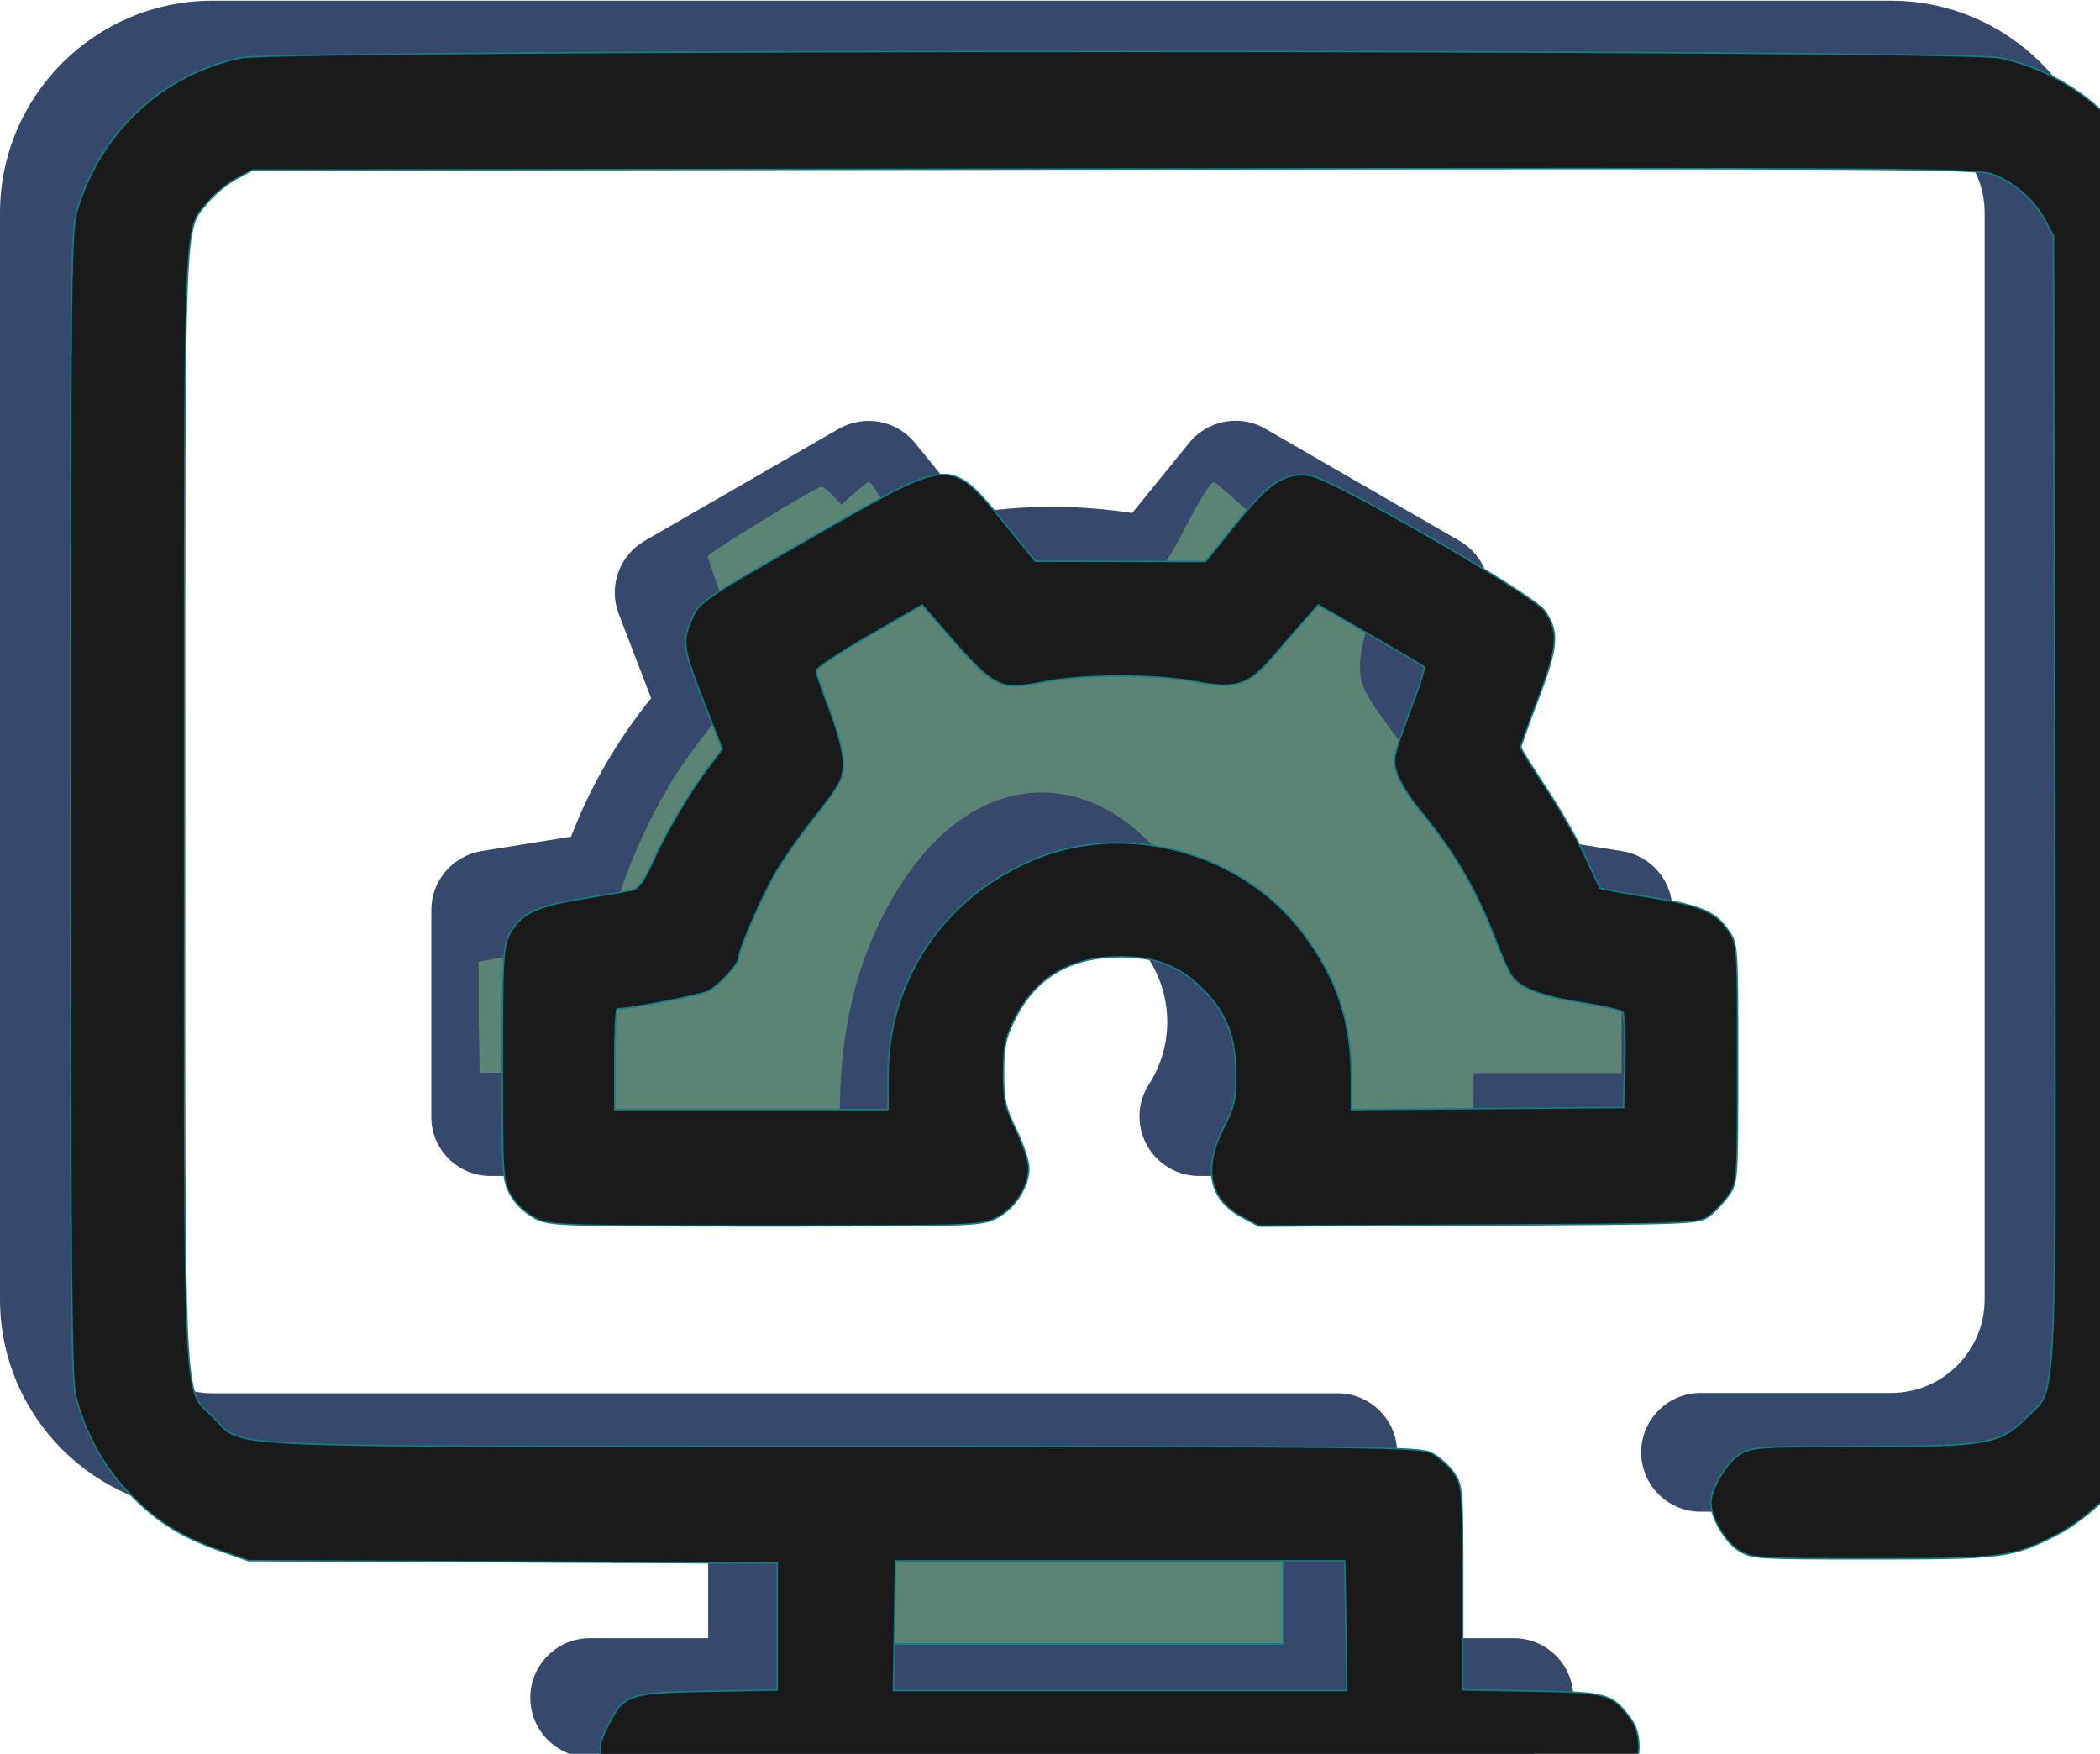 <?xml version="1.0" encoding="UTF-8" standalone="no"?>
<!-- Created with Inkscape (http://www.inkscape.org/) -->

<svg
   width="6.35mm"
   height="5.303mm"
   viewBox="0 0 6.35 5.303"
   version="1.1"
   id="svg1"
   xml:space="preserve"
   inkscape:export-filename="icon-1.svg"
   inkscape:export-xdpi="96"
   inkscape:export-ydpi="96"
   xmlns:inkscape="http://www.inkscape.org/namespaces/inkscape"
   xmlns:sodipodi="http://sodipodi.sourceforge.net/DTD/sodipodi-0.dtd"
   xmlns="http://www.w3.org/2000/svg"
   xmlns:svg="http://www.w3.org/2000/svg"><sodipodi:namedview
     id="namedview1"
     pagecolor="#ffffff"
     bordercolor="#000000"
     borderopacity="0.25"
     inkscape:showpageshadow="2"
     inkscape:pageopacity="0.0"
     inkscape:pagecheckerboard="0"
     inkscape:deskcolor="#d1d1d1"
     inkscape:document-units="mm" /><defs
     id="defs1"><clipPath
       id="clip0_15_31"><rect
         width="24"
         height="20.039"
         fill="#ffffff"
         transform="translate(0,2)"
         id="rect4"
         x="0"
         y="0" /></clipPath></defs><g
     inkscape:label="Capa 1"
     inkscape:groupmode="layer"
     id="layer1"
     transform="translate(-131.459,-97.838)"><g
       style="fill:none"
       id="g144"
       transform="matrix(0.265,0,0,0.265,131.459,97.31)"><g
         clip-path="url(#clip0_15_31)"
         id="g4"><path
           d="m 8.761,18.566 h 6.483 v 2.794 H 8.761 Z"
           fill="#b0d4c1"
           id="path1-0" /><path
           d="M 21.572,2 H 2.428 C 1.087,2 0,3.087 0,4.423 V 16.817 c 0,1.341 1.087,2.423 2.428,2.428 h 5.653 v 1.439 h -1.35 c -0.375,0 -0.68,0.305 -0.68,0.68 0,0.375 0.305,0.68 0.68,0.68 H 17.273 c 0.375,0 0.68,-0.305 0.68,-0.68 0,-0.375 -0.305,-0.68 -0.68,-0.68 h -1.35 v -1.964 c 0.014,-0.056 0.019,-0.113 0.019,-0.169 -0.009,-0.375 -0.324,-0.67 -0.694,-0.661 H 2.428 c -0.591,0 -1.069,-0.478 -1.069,-1.069 V 4.423 c 0,-0.591 0.478,-1.069 1.069,-1.069 H 21.577 c 0.591,0 1.069,0.478 1.069,1.069 V 16.817 c 0,0.591 -0.478,1.069 -1.069,1.069 h -2.189 c -0.375,0.009 -0.67,0.324 -0.661,0.694 0.009,0.375 0.323,0.67 0.694,0.661 h 2.152 c 1.341,0 2.423,-1.087 2.428,-2.423 V 4.423 C 24,3.087 22.913,2 21.572,2 Z m -7.008,17.245 v 1.439 H 9.436 v -1.439 z"
           fill="#36496d"
           id="path2-2" /><path
           d="m 10.317,14.731 c -0.595,-0.928 -0.323,-2.17 0.605,-2.766 0.928,-0.595 2.17,-0.323 2.766,0.605 0.422,0.656 0.422,1.5 0,2.161 h 4.716 v -2.358 l -1.425,-0.23 C 16.748,11.38 16.341,10.677 15.792,10.095 L 16.308,8.75 14.091,7.47 13.181,8.586 c -0.778,-0.183 -1.589,-0.183 -2.367,0 L 9.905,7.47 7.692,8.75 8.208,10.095 c -0.548,0.581 -0.952,1.284 -1.186,2.049 l -1.42,0.23 v 2.358 z"
           fill="#b0d4c1"
           id="path3-4" /><path
           d="m 18.398,15.411 h -4.716 c -0.375,0 -0.68,-0.305 -0.68,-0.68 0,-0.131 0.037,-0.258 0.108,-0.366 0.394,-0.614 0.216,-1.434 -0.403,-1.828 -0.614,-0.394 -1.434,-0.216 -1.828,0.403 -0.277,0.436 -0.277,0.989 0,1.425 0.202,0.314 0.113,0.736 -0.202,0.938 -0.108,0.07 -0.239,0.108 -0.366,0.108 H 5.597 c -0.375,0 -0.68,-0.305 -0.675,-0.68 v -2.358 c 0,-0.333 0.244,-0.614 0.572,-0.67 L 6.516,11.539 C 6.736,10.967 7.045,10.433 7.43,9.959 L 7.059,8.994 C 6.942,8.684 7.064,8.333 7.355,8.164 L 9.572,6.884 C 9.863,6.72 10.228,6.786 10.439,7.044 l 0.652,0.802 c 0.605,-0.094 1.223,-0.094 1.828,0 L 13.57,7.044 C 13.781,6.786 14.147,6.716 14.438,6.884 l 2.217,1.28 c 0.291,0.169 0.412,0.52 0.295,0.83 l -0.37,0.966 c 0.384,0.478 0.689,1.008 0.909,1.58 l 1.022,0.164 c 0.328,0.052 0.572,0.338 0.572,0.67 v 2.358 c -0.005,0.375 -0.309,0.68 -0.684,0.68 z m -3.75,-1.359 h 3.075 V 12.95 L 16.87,12.814 C 16.613,12.772 16.402,12.589 16.327,12.341 16.125,11.675 15.769,11.066 15.295,10.559 15.117,10.372 15.061,10.095 15.155,9.852 l 0.309,-0.806 -1.214,-0.703 -0.544,0.67 c -0.164,0.202 -0.427,0.291 -0.68,0.234 -0.68,-0.155 -1.383,-0.155 -2.058,0 C 10.716,9.303 10.453,9.214 10.289,9.012 L 9.745,8.342 8.531,9.045 8.841,9.852 C 8.934,10.095 8.878,10.367 8.7,10.559 8.227,11.066 7.87,11.675 7.669,12.341 7.594,12.589 7.383,12.772 7.125,12.814 L 6.272,12.95 v 1.101 h 3.075 C 9.328,13.92 9.319,13.784 9.319,13.648 c 0.019,-1.481 1.233,-2.663 2.714,-2.644 1.453,0.019 2.625,1.191 2.644,2.644 0,0.136 -0.009,0.272 -0.028,0.403 z"
           fill="#36496d"
           id="path4-9" /></g></g><path
       style="fill:#5c8475;fill-opacity:1;stroke:#5c8475;stroke-width:0.005;stroke-opacity:1"
       d="m 132.909,100.914 v -0.166 l 0.043,-0.008 c 0.024,-0.002 0.082,-0.014 0.13,-0.022 0.182,-0.031 0.207,-0.051 0.267,-0.216 0.054,-0.149 0.132,-0.296 0.209,-0.397 0.139,-0.183 0.136,-0.178 0.136,-0.255 0,-0.049 -0.015,-0.111 -0.046,-0.196 -0.025,-0.068 -0.046,-0.128 -0.046,-0.133 0,-0.009 0.313,-0.201 0.341,-0.209 0.009,-0.002 0.055,0.047 0.104,0.11 0.125,0.161 0.171,0.182 0.333,0.149 0.132,-0.026 0.376,-0.026 0.509,2.14e-4 0.159,0.032 0.203,0.012 0.327,-0.144 0.052,-0.066 0.101,-0.118 0.109,-0.115 0.022,0.007 0.341,0.2 0.341,0.206 0,0.003 -0.022,0.063 -0.048,0.134 -0.03,0.079 -0.049,0.153 -0.049,0.193 -9.2e-4,0.07 0.007,0.085 0.145,0.269 0.085,0.114 0.149,0.236 0.199,0.382 0.055,0.161 0.092,0.191 0.274,0.222 0.048,0.01 0.106,0.018 0.13,0.022 l 0.043,0.008 v 0.166 0.166 h -0.458 -0.458 l -7e-5,-0.115 c -1.7e-4,-0.394 -0.27,-0.742 -0.638,-0.824 -0.26,-0.057 -0.527,0.019 -0.719,0.206 -0.172,0.167 -0.258,0.364 -0.261,0.603 l -0.002,0.129 -0.456,3e-5 -0.456,1e-5 z"
       id="path145" /><path
       style="fill:#5c8475;fill-opacity:1;stroke:#5c8475;stroke-width:0.005;stroke-opacity:1"
       d="m 133.303,101.143 v -0.191 l 0.033,-0.009 c 0.018,-0.002 0.062,-0.016 0.098,-0.025 0.137,-0.036 0.156,-0.059 0.202,-0.249 0.041,-0.171 0.1,-0.342 0.158,-0.457 0.105,-0.21 0.103,-0.205 0.103,-0.294 0,-0.057 -0.011,-0.128 -0.035,-0.226 -0.019,-0.078 -0.035,-0.147 -0.035,-0.153 0,-0.01 0.236,-0.231 0.258,-0.241 0.007,-0.002 0.041,0.054 0.078,0.127 0.095,0.186 0.129,0.209 0.252,0.172 0.1,-0.03 0.284,-0.03 0.385,2.42e-4 0.12,0.037 0.154,0.014 0.247,-0.166 0.039,-0.076 0.076,-0.135 0.083,-0.133 0.017,0.008 0.258,0.23 0.258,0.238 0,0.004 -0.017,0.073 -0.036,0.154 -0.023,0.091 -0.037,0.176 -0.037,0.222 -7e-4,0.081 0.005,0.098 0.109,0.31 0.064,0.131 0.113,0.272 0.15,0.44 0.041,0.185 0.069,0.22 0.207,0.256 0.036,0.011 0.08,0.021 0.098,0.025 l 0.033,0.009 v 0.191 0.191 h -0.346 -0.346 l -6e-5,-0.132 c -1.3e-4,-0.454 -0.204,-0.855 -0.482,-0.949 -0.197,-0.066 -0.398,0.022 -0.544,0.238 -0.13,0.193 -0.195,0.42 -0.198,0.695 l -0.002,0.148 -0.345,3e-5 -0.345,1e-5 z"
       id="path145-0" /><path
       style="fill:#5c8475;fill-opacity:1;stroke:#0e8086;stroke-width:0.005;stroke-opacity:1"
       d="m 133.941,102.601 v -0.208 h 0.699 0.699 v 0.208 0.208 h -0.699 -0.699 z"
       id="path146" /><path
       style="fill:#1a1a1a;fill-opacity:1;stroke:#0e8086;stroke-width:0.017;stroke-opacity:1"
       d="m 502.175,383.096 c -0.112,-0.056 -0.216,-0.154 -0.276,-0.26 -0.093,-0.165 -0.096,-0.218 -0.096,-1.491 7e-5,-1.168 0.009,-1.337 0.077,-1.474 0.122,-0.242 0.3,-0.331 0.836,-0.417 0.264,-0.042 0.522,-0.087 0.574,-0.099 0.067,-0.015 0.136,-0.113 0.23,-0.324 0.15,-0.337 0.429,-0.807 0.648,-1.094 l 0.144,-0.189 -0.194,-0.496 c -0.253,-0.647 -0.267,-0.73 -0.16,-0.972 0.099,-0.224 0.054,-0.194 1.618,-1.089 1.339,-0.767 1.354,-0.767 1.961,-0.017 l 0.348,0.429 0.971,0.002 0.971,0.002 0.345,-0.428 c 0.386,-0.479 0.552,-0.588 0.84,-0.556 0.243,0.027 2.547,1.353 2.683,1.544 0.168,0.236 0.156,0.406 -0.067,0.993 -0.112,0.294 -0.203,0.549 -0.203,0.566 0,0.018 0.129,0.225 0.286,0.462 0.157,0.237 0.359,0.588 0.447,0.781 0.089,0.193 0.167,0.357 0.173,0.365 0.007,0.008 0.258,0.054 0.558,0.102 0.597,0.097 0.76,0.166 0.91,0.39 0.098,0.145 0.1,0.17 0.1,1.505 0,1.334 -0.002,1.359 -0.099,1.503 -0.055,0.08 -0.156,0.188 -0.224,0.239 -0.123,0.091 -0.167,0.093 -2.632,0.105 l -2.507,0.012 -0.192,-0.102 c -0.375,-0.198 -0.45,-0.554 -0.214,-1.015 0.126,-0.246 0.142,-0.318 0.141,-0.631 -0.002,-0.412 -0.11,-0.688 -0.374,-0.952 -0.268,-0.268 -0.538,-0.374 -0.949,-0.373 -0.569,10e-4 -0.966,0.239 -1.203,0.721 -0.104,0.211 -0.123,0.307 -0.123,0.605 0,0.309 0.018,0.391 0.144,0.649 0.079,0.163 0.144,0.359 0.144,0.436 0,0.218 -0.166,0.471 -0.376,0.572 -0.176,0.085 -0.273,0.088 -2.632,0.088 -2.368,-4e-5 -2.456,-0.003 -2.63,-0.089 z m 4.03,-1.645 c 0.008,-1.094 0.656,-2.035 1.691,-2.455 1.051,-0.427 2.349,-0.065 3.041,0.848 0.385,0.508 0.554,1.009 0.554,1.641 v 0.376 l 1.553,-0.012 1.553,-0.012 0.013,-0.527 c 0.007,-0.29 -0.004,-0.544 -0.025,-0.564 -0.021,-0.021 -0.225,-0.067 -0.454,-0.103 -0.479,-0.076 -0.718,-0.167 -0.813,-0.312 -0.037,-0.056 -0.114,-0.228 -0.172,-0.381 -0.218,-0.579 -0.478,-1.027 -0.875,-1.507 -0.117,-0.141 -0.234,-0.331 -0.261,-0.421 -0.052,-0.173 -0.057,-0.151 0.228,-0.923 0.056,-0.151 0.093,-0.283 0.082,-0.292 -0.011,-0.009 -0.286,-0.172 -0.613,-0.361 l -0.593,-0.344 -0.136,0.154 c -0.075,0.085 -0.241,0.276 -0.369,0.425 -0.297,0.345 -0.429,0.387 -0.911,0.295 -0.441,-0.084 -1.248,-0.084 -1.688,0 -0.569,0.109 -0.561,0.113 -1.302,-0.742 l -0.114,-0.131 -0.604,0.349 c -0.332,0.192 -0.604,0.372 -0.605,0.399 -1.9e-4,0.028 0.069,0.231 0.154,0.451 0.092,0.239 0.155,0.479 0.155,0.595 0,0.204 -0.022,0.243 -0.401,0.724 -0.111,0.141 -0.274,0.376 -0.362,0.523 -0.152,0.254 -0.43,0.89 -0.43,0.985 0,0.072 -0.222,0.315 -0.348,0.38 -0.09,0.046 -0.89,0.202 -1.039,0.202 -0.015,0 -0.028,0.259 -0.028,0.575 v 0.575 h 1.559 1.559 z"
       id="path147"
       transform="scale(0.265)" /><path
       style="fill:#1a1a1a;fill-opacity:1;stroke:#0e8086;stroke-width:0.017;stroke-opacity:1"
       d="m 503.315,389.741 c -0.181,-0.089 -0.304,-0.242 -0.369,-0.46 -0.044,-0.148 -0.038,-0.193 0.055,-0.378 0.186,-0.372 0.237,-0.39 1.147,-0.406 l 0.792,-0.014 v -0.724 -0.724 l -3.016,-0.014 -3.016,-0.014 -0.346,-0.122 c -0.448,-0.158 -0.743,-0.351 -1.055,-0.688 -0.269,-0.291 -0.473,-0.673 -0.572,-1.068 -0.05,-0.2 -0.06,-1.396 -0.06,-6.762 0,-6.19 0.004,-6.532 0.081,-6.784 0.27,-0.884 0.976,-1.537 1.864,-1.723 0.466,-0.098 19.598,-0.098 20.064,0 0.888,0.186 1.594,0.839 1.864,1.723 0.077,0.252 0.081,0.595 0.081,6.828 v 6.563 l -0.122,0.346 c -0.067,0.19 -0.188,0.449 -0.269,0.575 -0.191,0.298 -0.597,0.666 -0.908,0.823 -0.504,0.255 -0.606,0.268 -2.096,0.268 -1.323,0 -1.373,-0.003 -1.522,-0.095 -0.153,-0.095 -0.318,-0.374 -0.319,-0.543 -0.002,-0.156 0.18,-0.462 0.328,-0.554 0.138,-0.085 0.215,-0.09 1.381,-0.09 1.45,0 1.587,-0.024 1.894,-0.331 0.355,-0.355 0.332,0.146 0.319,-7.074 l -0.012,-6.406 -0.097,-0.181 c -0.124,-0.231 -0.349,-0.429 -0.595,-0.522 -0.177,-0.067 -0.986,-0.072 -10.026,-0.061 l -9.833,0.012 -0.184,0.098 c -0.101,0.054 -0.246,0.173 -0.322,0.265 -0.282,0.341 -0.268,-0.021 -0.268,6.907 0,7.097 -0.023,6.608 0.33,6.962 0.354,0.354 -0.163,0.33 7.202,0.33 6.142,6e-5 6.553,0.005 6.698,0.077 0.085,0.043 0.199,0.145 0.254,0.227 0.098,0.147 0.1,0.178 0.1,1.312 v 1.162 l 0.792,0.014 c 0.864,0.015 0.911,0.028 1.125,0.315 0.138,0.184 0.121,0.51 -0.036,0.716 -0.233,0.305 0.142,0.287 -5.802,0.286 -4.874,-9.1e-4 -5.396,-0.008 -5.528,-0.073 z m 8.113,-1.992 -0.012,-0.74 h -2.563 -2.563 l -0.012,0.74 -0.012,0.74 h 2.587 2.587 z"
       id="path148"
       transform="scale(0.265)" /></g></svg>
